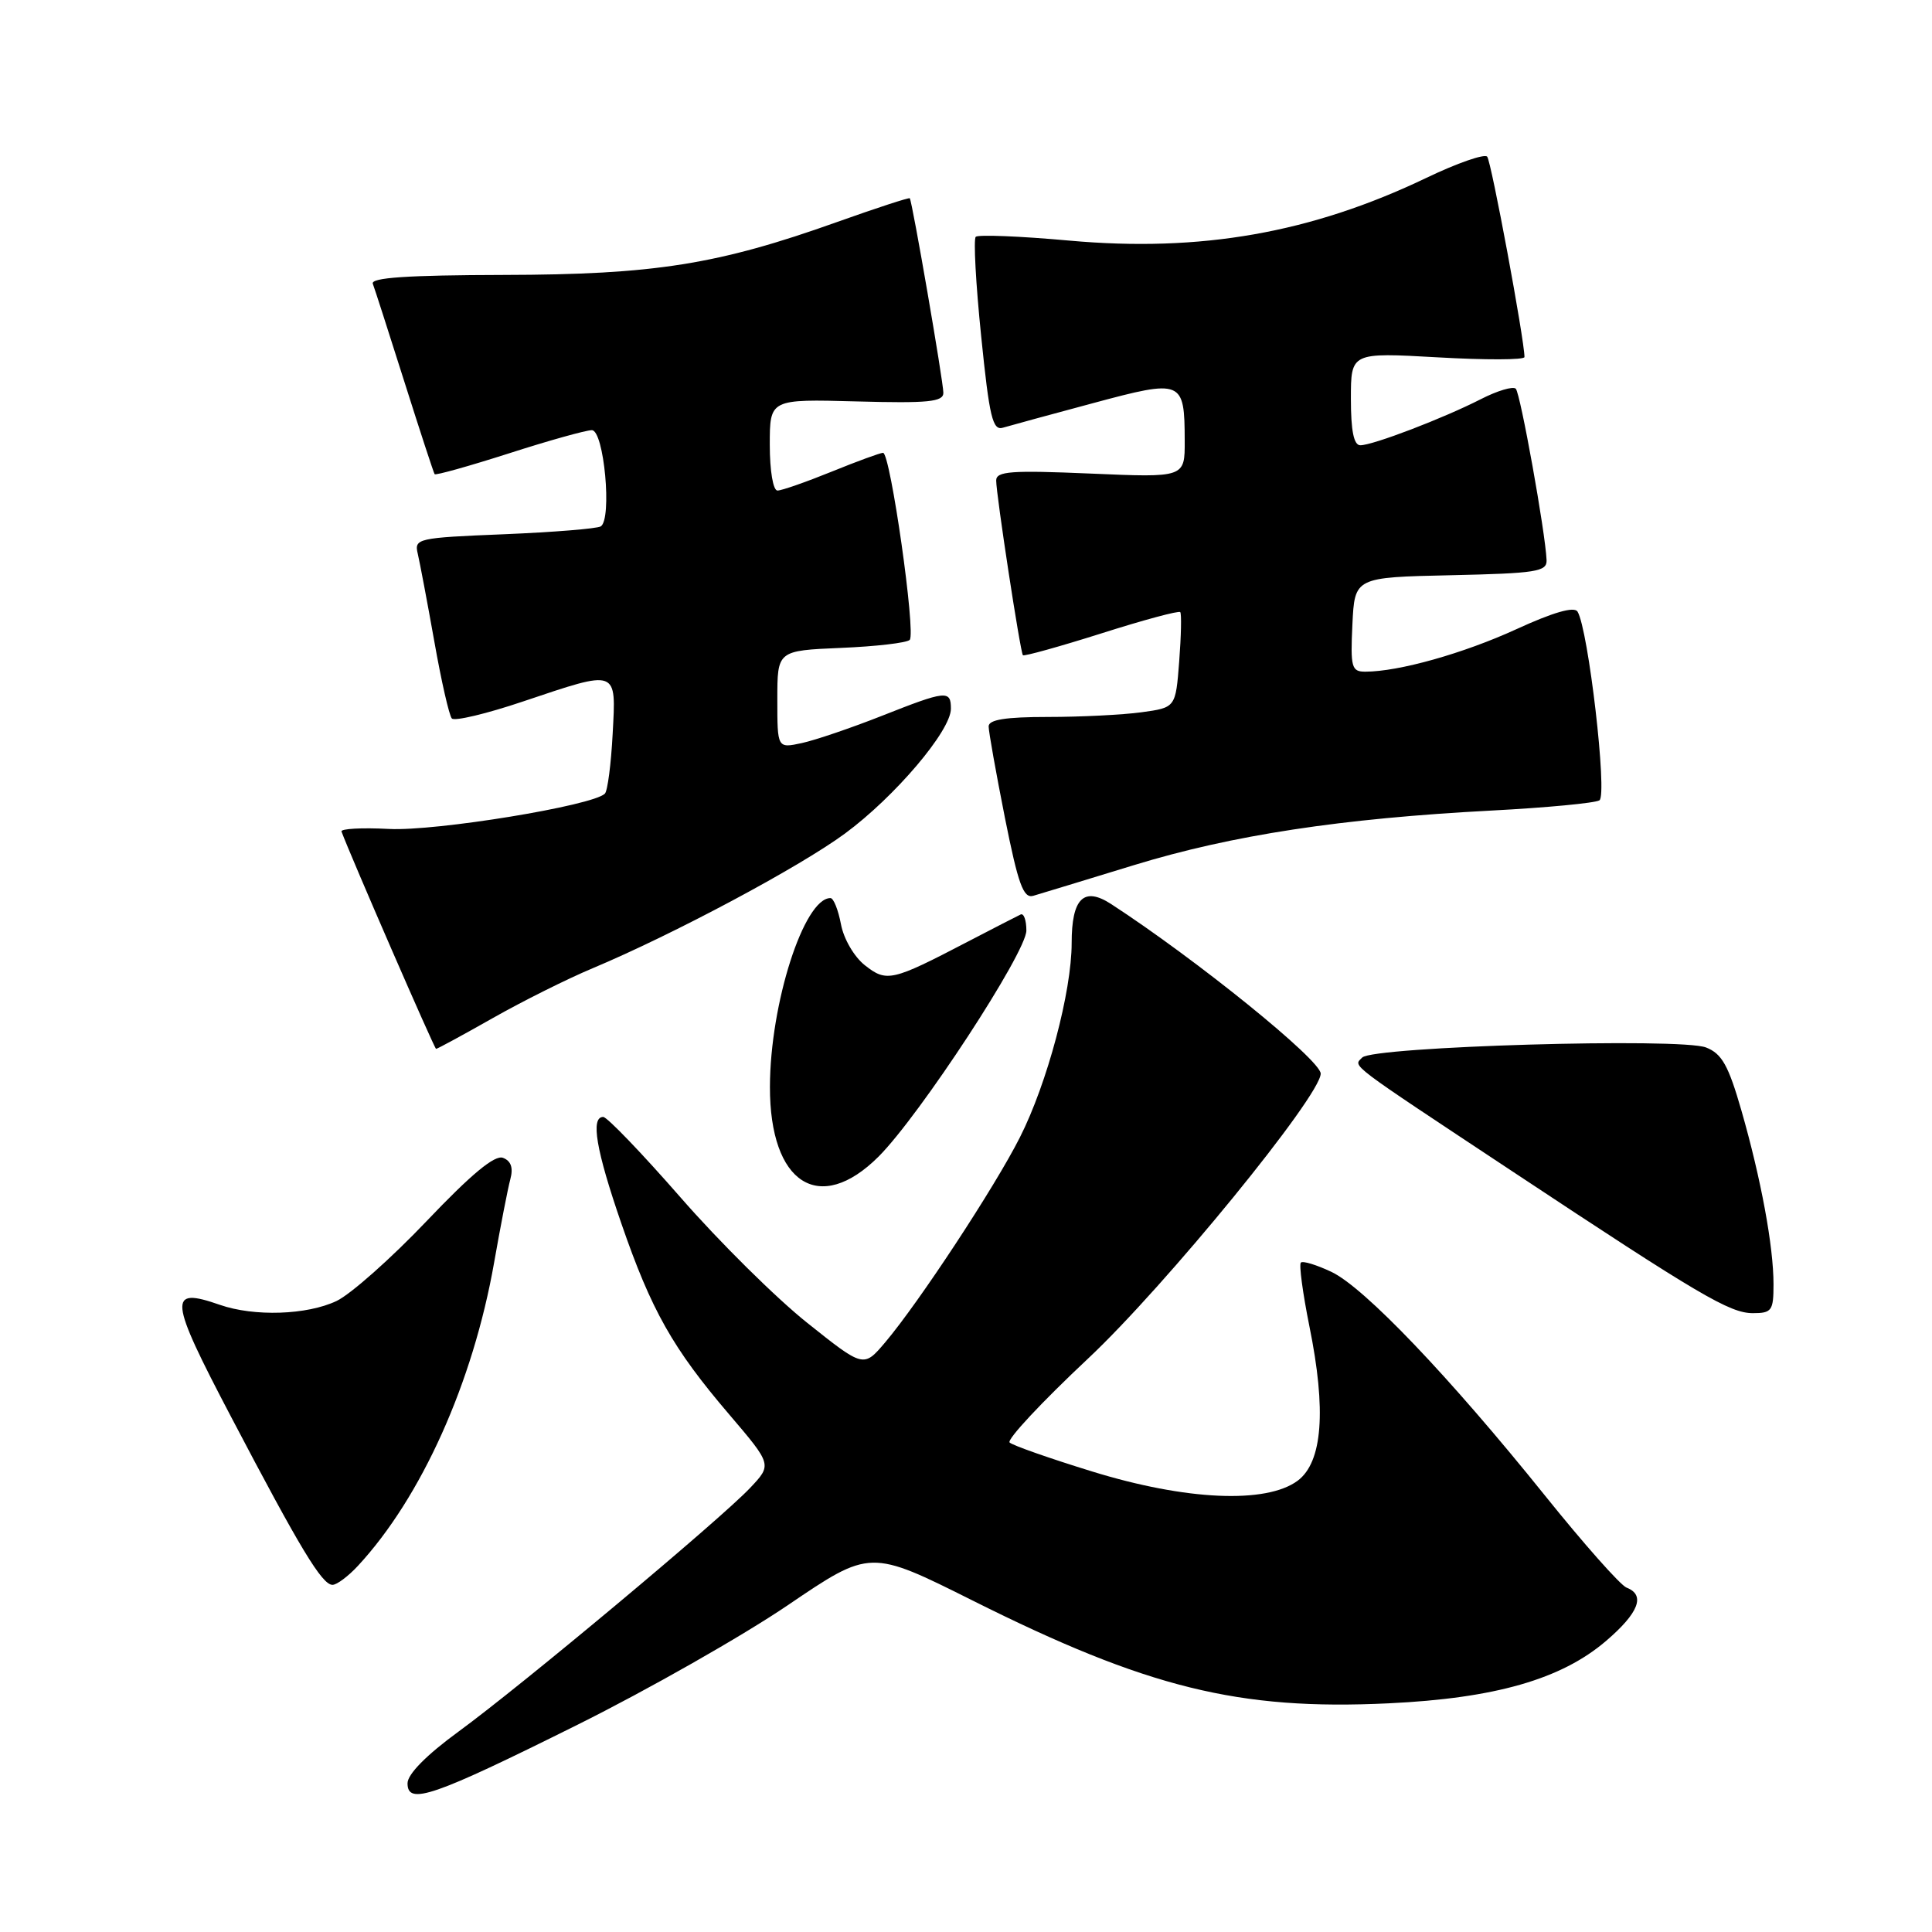 <?xml version="1.0" encoding="UTF-8" standalone="no"?>
<!DOCTYPE svg PUBLIC "-//W3C//DTD SVG 1.1//EN" "http://www.w3.org/Graphics/SVG/1.1/DTD/svg11.dtd" >
<svg xmlns="http://www.w3.org/2000/svg" xmlns:xlink="http://www.w3.org/1999/xlink" version="1.1" viewBox="0 0 256 256">
 <g >
 <path fill="currentColor"
d=" M 76.50 228.55 C 85.85 223.90 98.40 216.76 104.40 212.69 C 115.30 205.29 115.30 205.29 128.90 212.09 C 152.02 223.66 164.13 226.65 184.00 225.70 C 198.10 225.03 206.87 222.51 212.79 217.45 C 217.15 213.72 218.07 211.35 215.53 210.37 C 214.72 210.06 209.85 204.56 204.70 198.15 C 192.05 182.41 180.77 170.59 176.42 168.53 C 174.45 167.60 172.63 167.04 172.37 167.30 C 172.11 167.56 172.62 171.35 173.50 175.73 C 175.77 186.88 175.24 193.74 171.95 196.20 C 167.79 199.29 157.15 198.82 144.72 194.98 C 139.10 193.25 134.17 191.52 133.78 191.14 C 133.38 190.76 138.05 185.76 144.16 180.03 C 154.40 170.43 175.00 145.19 175.00 142.26 C 175.00 140.46 158.53 127.14 147.23 119.79 C 143.61 117.44 142.00 119.03 142.00 124.96 C 142.00 131.39 138.77 143.54 135.14 150.71 C 131.85 157.24 121.76 172.59 117.29 177.87 C 114.43 181.24 114.43 181.24 106.97 175.29 C 102.86 172.02 95.30 164.54 90.18 158.67 C 85.05 152.80 80.44 148.00 79.93 148.00 C 78.23 148.00 78.98 152.40 82.33 162.11 C 86.31 173.64 89.14 178.67 96.64 187.44 C 102.30 194.08 102.30 194.08 99.40 197.15 C 95.48 201.31 69.13 223.33 60.75 229.45 C 56.48 232.57 54.00 235.09 54.00 236.30 C 54.00 239.23 57.33 238.09 76.50 228.55 Z  M 47.42 207.49 C 55.84 198.41 62.68 183.18 65.47 167.31 C 66.32 162.47 67.29 157.49 67.62 156.26 C 68.03 154.74 67.72 153.83 66.65 153.42 C 65.56 153.00 62.47 155.56 56.53 161.80 C 51.83 166.74 46.45 171.51 44.59 172.39 C 40.66 174.25 33.69 174.48 29.14 172.90 C 22.20 170.48 22.34 171.97 30.62 187.74 C 39.79 205.23 42.67 210.00 44.06 210.00 C 44.63 210.00 46.14 208.87 47.42 207.49 Z  M 235.00 170.18 C 235.00 165.15 233.35 156.23 230.75 147.16 C 229.03 141.18 228.16 139.62 226.07 138.80 C 222.73 137.47 181.91 138.67 180.50 140.13 C 179.32 141.36 178.21 140.52 200.47 155.26 C 225.23 171.66 229.20 173.99 232.25 174.00 C 234.77 174.00 235.00 173.68 235.00 170.18 Z  M 116.42 153.25 C 121.90 147.76 136.00 126.20 136.00 123.30 C 136.00 121.94 135.66 120.99 135.25 121.17 C 134.84 121.36 131.65 123.00 128.17 124.81 C 118.18 130.02 117.49 130.17 114.61 127.91 C 113.18 126.79 111.79 124.40 111.43 122.46 C 111.07 120.56 110.45 119.00 110.04 119.00 C 106.53 119.00 102.04 132.99 102.02 144.00 C 101.99 156.85 108.58 161.08 116.42 153.25 Z  M 65.28 134.91 C 69.25 132.66 75.20 129.69 78.50 128.31 C 89.18 123.83 105.89 114.92 111.96 110.45 C 118.57 105.58 126.00 96.83 126.00 93.91 C 126.00 91.41 125.38 91.48 116.78 94.88 C 112.77 96.46 108.04 98.07 106.25 98.46 C 103.00 99.16 103.00 99.16 103.00 92.68 C 103.00 86.21 103.00 86.21 111.42 85.85 C 116.05 85.66 120.15 85.18 120.54 84.79 C 121.39 83.95 117.98 60.00 117.01 60.00 C 116.65 60.00 113.58 61.12 110.19 62.50 C 106.81 63.87 103.58 65.00 103.02 65.00 C 102.44 65.00 102.00 62.39 102.00 58.94 C 102.00 52.88 102.00 52.88 113.50 53.19 C 123.03 53.45 125.00 53.25 125.00 52.05 C 125.00 50.58 120.88 26.69 120.55 26.27 C 120.46 26.15 116.13 27.56 110.94 29.41 C 95.11 35.06 86.72 36.39 66.73 36.43 C 53.98 36.46 49.09 36.79 49.40 37.60 C 49.64 38.22 51.52 44.08 53.59 50.61 C 55.66 57.15 57.46 62.65 57.59 62.83 C 57.71 63.01 62.14 61.77 67.42 60.08 C 72.70 58.38 77.65 57.00 78.42 57.00 C 80.04 57.00 81.13 68.81 79.60 69.75 C 79.11 70.05 73.34 70.52 66.78 70.79 C 55.27 71.26 54.87 71.35 55.36 73.39 C 55.63 74.55 56.62 79.78 57.55 85.00 C 58.47 90.22 59.52 94.82 59.87 95.20 C 60.22 95.59 64.47 94.58 69.30 92.95 C 81.96 88.70 81.64 88.58 81.18 97.25 C 80.97 101.24 80.51 104.80 80.15 105.16 C 78.60 106.75 57.75 110.16 51.55 109.84 C 47.94 109.65 45.11 109.81 45.25 110.18 C 46.44 113.40 57.56 138.97 57.78 138.98 C 57.94 138.99 61.31 137.16 65.28 134.91 Z  M 150.27 114.63 C 163.27 110.65 177.69 108.45 197.68 107.40 C 204.92 107.02 211.34 106.41 211.93 106.05 C 213.02 105.37 210.46 83.36 209.03 81.04 C 208.59 80.33 205.81 81.13 200.93 83.37 C 193.90 86.59 185.33 89.00 180.90 89.00 C 179.09 89.00 178.93 88.43 179.20 82.75 C 179.50 76.50 179.50 76.50 192.25 76.22 C 203.57 75.97 204.99 75.75 204.93 74.22 C 204.77 70.52 201.46 52.13 200.85 51.51 C 200.49 51.15 198.41 51.77 196.22 52.89 C 191.25 55.43 181.91 59.00 180.25 59.00 C 179.39 59.00 179.00 57.10 179.00 52.85 C 179.00 46.70 179.00 46.70 190.50 47.35 C 196.82 47.71 202.00 47.70 202.00 47.31 C 202.00 45.05 197.60 21.37 197.06 20.76 C 196.71 20.35 193.08 21.61 189.00 23.57 C 173.76 30.87 159.09 33.45 141.68 31.88 C 135.18 31.29 129.60 31.07 129.29 31.38 C 128.98 31.69 129.30 37.62 130.01 44.55 C 131.10 55.31 131.53 57.09 132.90 56.67 C 133.78 56.41 139.15 54.94 144.83 53.42 C 156.69 50.23 156.96 50.34 156.98 58.40 C 157.00 63.29 157.00 63.29 144.50 62.75 C 133.97 62.30 132.00 62.44 132.00 63.67 C 132.00 65.54 135.19 86.40 135.54 86.82 C 135.68 86.99 140.36 85.69 145.93 83.93 C 151.49 82.16 156.20 80.89 156.39 81.11 C 156.57 81.32 156.51 84.26 156.25 87.63 C 155.78 93.76 155.78 93.76 151.25 94.38 C 148.76 94.72 143.18 95.00 138.86 95.00 C 133.24 95.00 131.00 95.36 131.00 96.25 C 131.00 96.94 131.97 102.37 133.15 108.33 C 134.92 117.18 135.60 119.07 136.91 118.70 C 137.78 118.44 143.80 116.62 150.27 114.63 Z "/>
</g>
</svg>